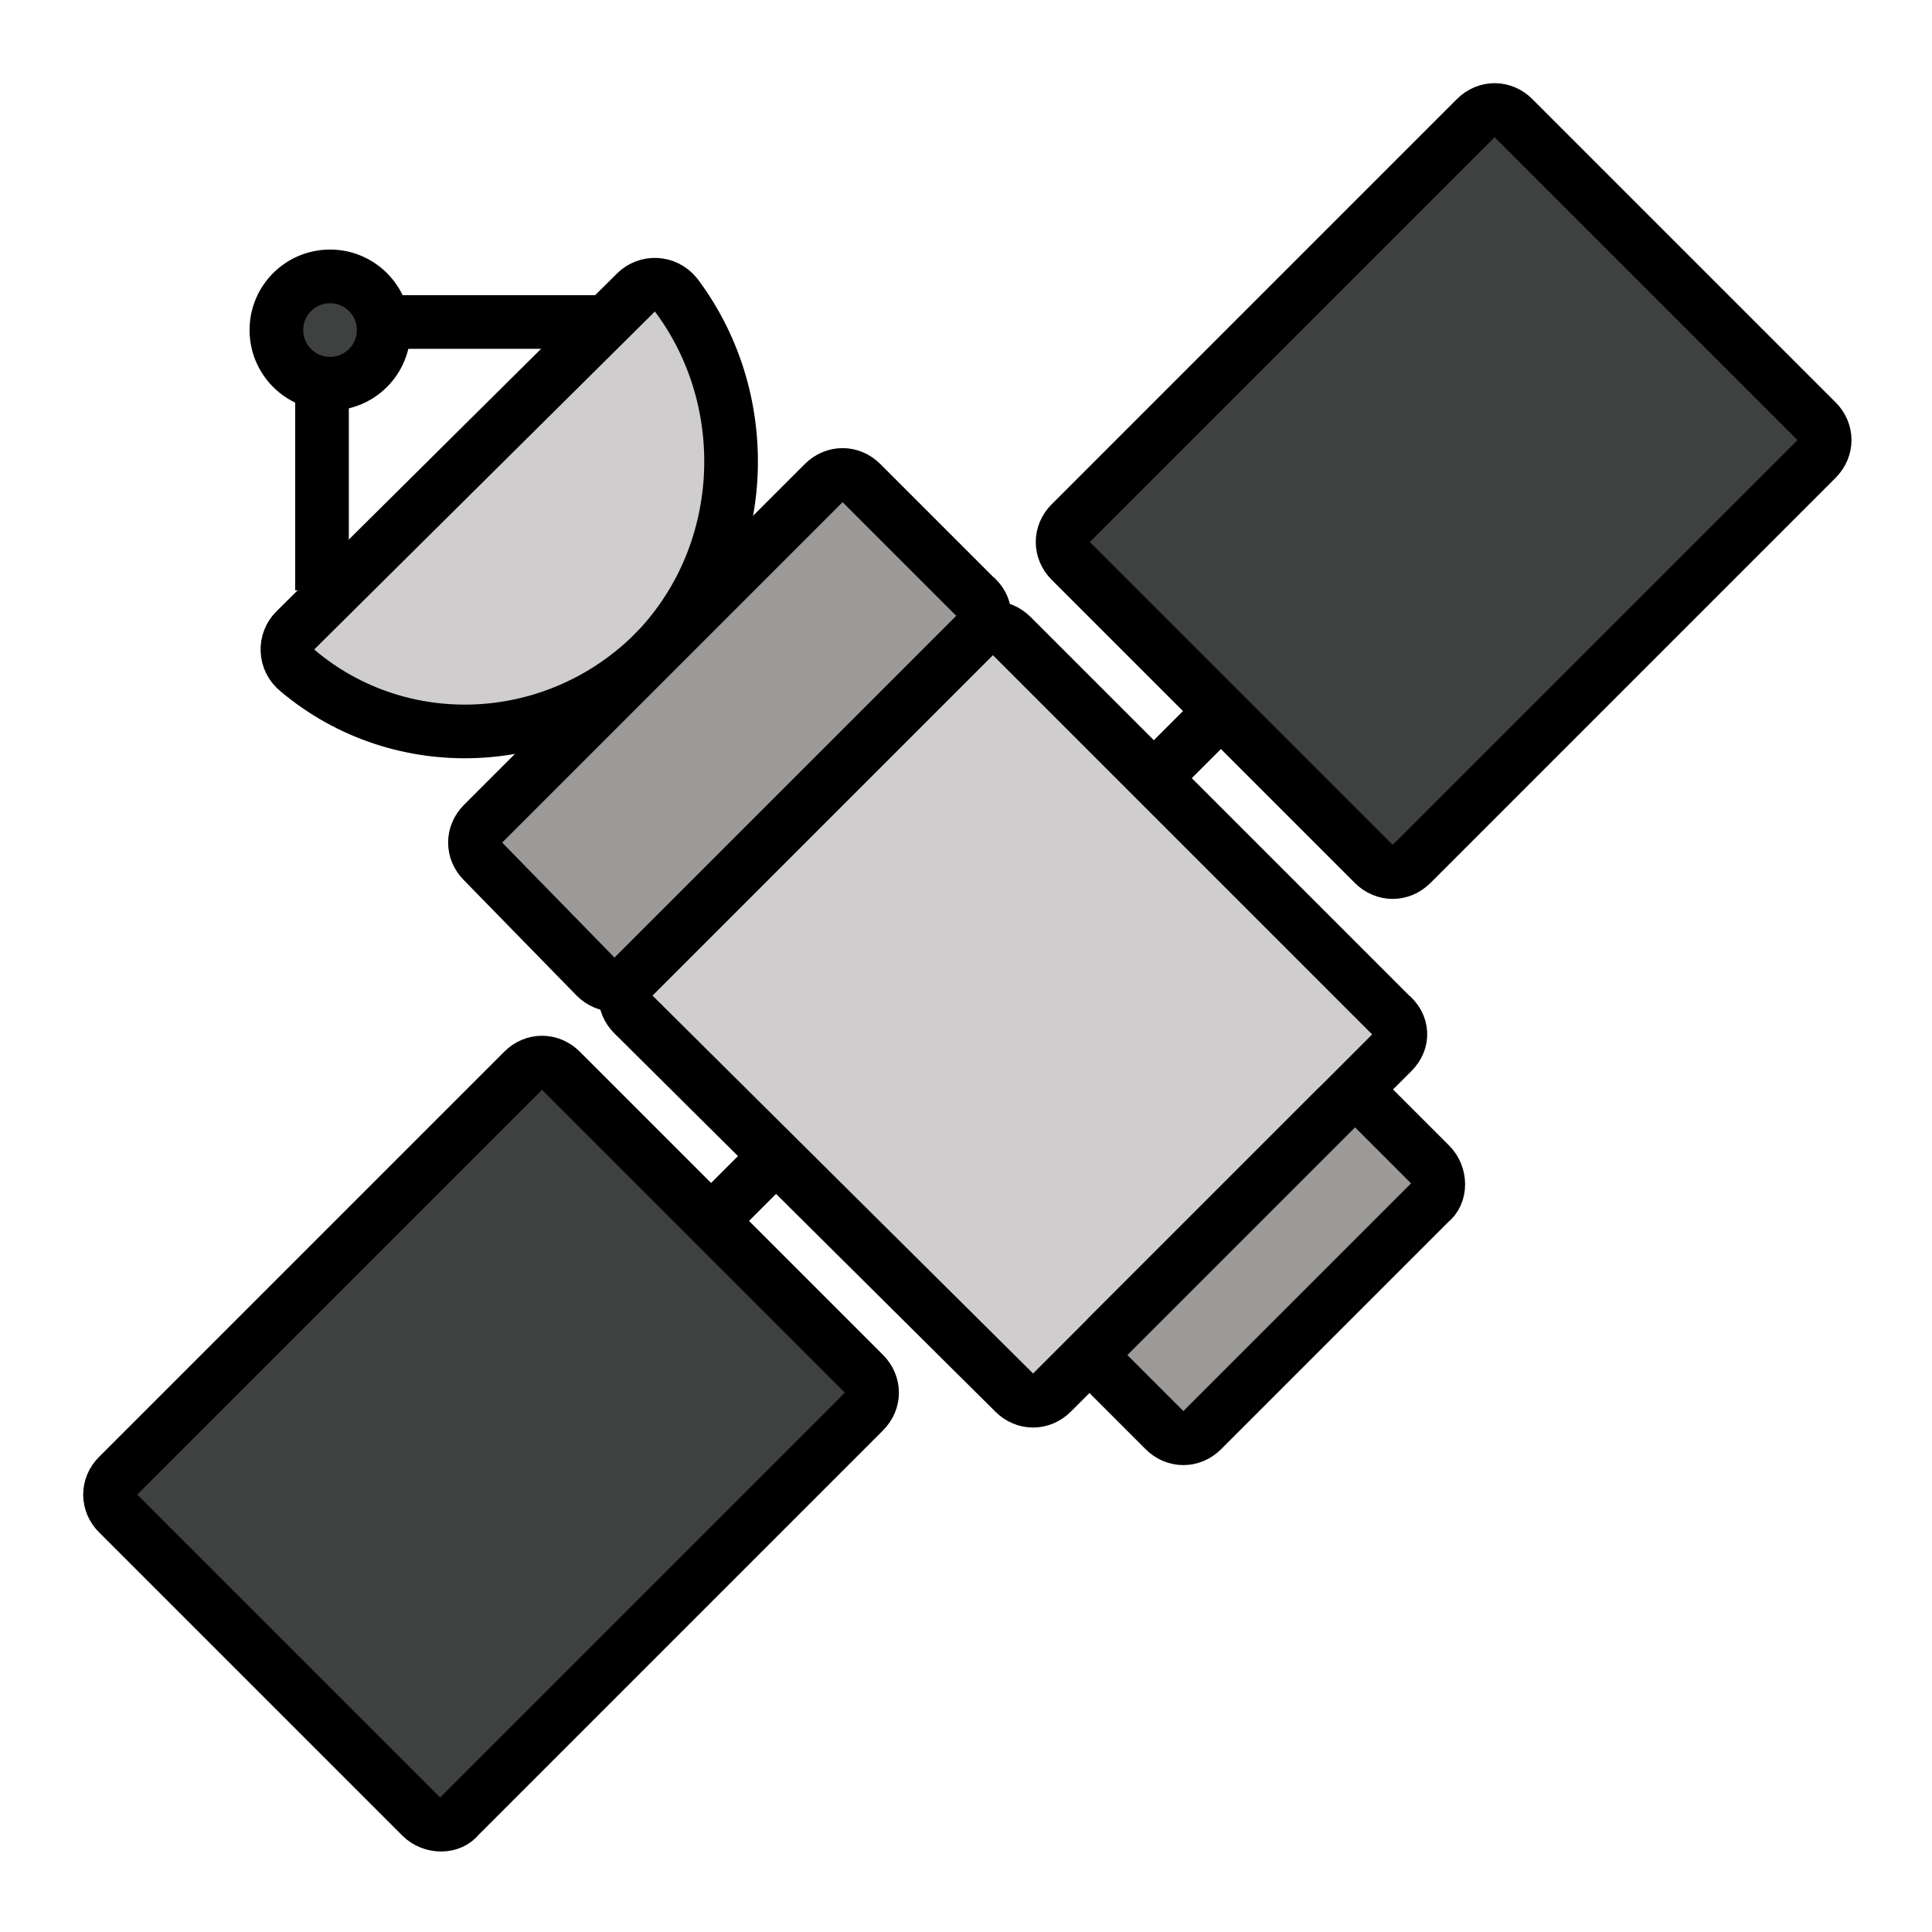<?xml version="1.0" encoding="utf-8"?>
<!-- Generator: Adobe Illustrator 19.1.0, SVG Export Plug-In . SVG Version: 6.00 Build 0)  -->
<svg version="1.1" id="emoji" xmlns="http://www.w3.org/2000/svg" xmlns:xlink="http://www.w3.org/1999/xlink" x="0px" y="0px"
	 viewBox="0 0 72 72" enable-background="new 0 0 72 72" xml:space="preserve">
<g id="_xD83D__xDEF0__xFE0F__1_">
	<line fill="none" stroke="#000000" stroke-width="2" stroke-miterlimit="10" x1="45.5" y1="26.5" x2="43.1" y2="28.9"/>
	<polyline fill="none" stroke="#000000" stroke-width="2" stroke-miterlimit="10" points="28.9,43.1 26.5,45.5 26,46 	"/>
	<line fill="none" stroke="#000000" stroke-width="2" stroke-miterlimit="10" x1="12" y1="14" x2="12" y2="22"/>
	<line fill="none" stroke="#000000" stroke-width="2" stroke-miterlimit="10" x1="23" y1="12" x2="14" y2="12"/>
	
		<path fill="#CFCDCD" stroke="#000000" stroke-width="2" stroke-linecap="round" stroke-linejoin="round" stroke-miterlimit="10" d="
		M24.3,24.4c3.6-3.6,3.9-9.4,0.9-13.4c-0.4-0.5-1.1-0.5-1.5-0.1L11,23.5c-0.4,0.4-0.4,1.1,0.1,1.5C14.9,28.2,20.6,28,24.3,24.4z"/>
	
		<path fill="#3F4040" stroke="#000000" stroke-width="2" stroke-linecap="round" stroke-linejoin="round" stroke-miterlimit="10" d="
		M15.7,67.7L4.4,56.4C4,56,4,55.4,4.4,55l15.1-15.1c0.4-0.4,1-0.4,1.4,0l11.3,11.3c0.4,0.4,0.4,1,0,1.4L17.1,67.7
		C16.8,68.1,16.1,68.1,15.7,67.7z"/>
	
		<path fill="#3F4040" stroke="#000000" stroke-width="2" stroke-linecap="round" stroke-linejoin="round" stroke-miterlimit="10" d="
		M51.2,32.2L39.9,20.9c-0.4-0.4-0.4-1,0-1.4L55,4.4c0.4-0.4,1-0.4,1.4,0l11.3,11.3c0.4,0.4,0.4,1,0,1.4L52.6,32.2
		C52.2,32.6,51.6,32.6,51.2,32.2z"/>
	
		<path fill="#CFCDCD" stroke="#000000" stroke-width="2" stroke-linecap="round" stroke-linejoin="round" stroke-miterlimit="10" d="
		M51.9,39.2L39.2,51.9c-0.4,0.4-1,0.4-1.4,0L23.6,37.8c-0.4-0.4-0.4-1,0-1.4l12.7-12.7c0.4-0.4,1-0.4,1.4,0l14.1,14.1
		C52.3,38.2,52.3,38.8,51.9,39.2z"/>
	
		<path fill="#9B9A99" stroke="#000000" stroke-width="2" stroke-linecap="round" stroke-linejoin="round" stroke-miterlimit="10" d="
		M36.4,23.6L23.6,36.4c-0.4,0.4-1,0.4-1.4,0L18,32.1c-0.4-0.4-0.4-1,0-1.4L30.7,18c0.4-0.4,1-0.4,1.4,0l4.2,4.2
		C36.8,22.6,36.8,23.2,36.4,23.6z"/>
	
		<path fill="#9B9A99" stroke="#000000" stroke-width="2" stroke-linecap="round" stroke-linejoin="round" stroke-miterlimit="10" d="
		M53.3,44.8l-8.5,8.5c-0.4,0.4-1,0.4-1.4,0l-2.1-2.1c-0.4-0.4-0.4-1,0-1.4l8.5-8.5c0.4-0.4,1-0.4,1.4,0l2.1,2.1
		C53.7,43.8,53.7,44.5,53.3,44.8z"/>
	
		<circle fill="#3F4040" stroke="#000000" stroke-width="2" stroke-linecap="round" stroke-linejoin="round" stroke-miterlimit="10" cx="12.3" cy="12.3" r="2"/>
</g>
</svg>
